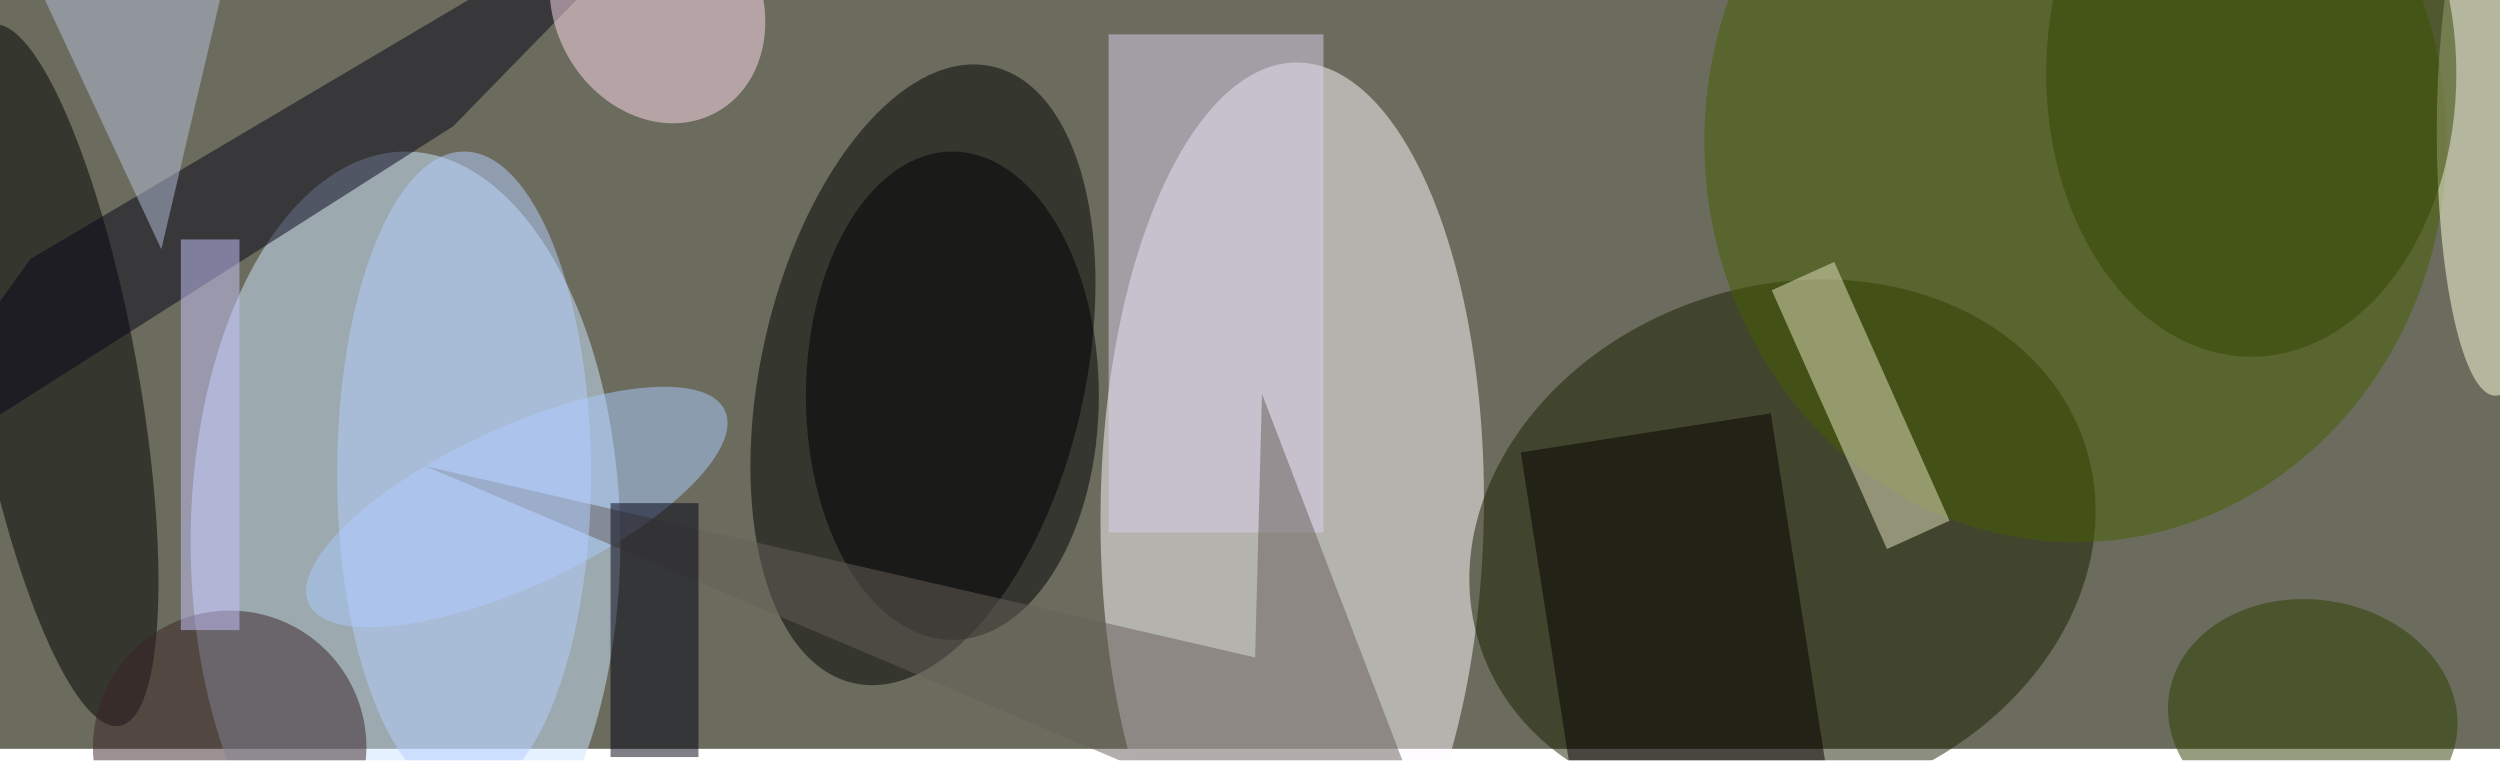 <svg xmlns="http://www.w3.org/2000/svg" viewBox="0 0 641 195"><filter id="b"><feGaussianBlur stdDeviation="12" /></filter><path fill="#6b6c5d" d="M0 0h641v192H0z"/><g filter="url(#b)" transform="translate(1.3 1.3) scale(2.504)" fill-opacity=".5"><ellipse fill="#fffbff" rx="1" ry="1" transform="matrix(-19.623 -.243 .568 -45.821 131.8 51.7)"/><ellipse fill="#cee7ff" cx="41" cy="55" rx="22" ry="40"/><ellipse rx="1" ry="1" transform="rotate(-167.3 49.1 13.7) scale(16.574 32.359)"/><ellipse fill="#1a1f00" rx="1" ry="1" transform="matrix(30.887 -10.575 8.581 25.063 182 55.3)"/><ellipse fill="#465f00" cx="212" cy="14" rx="38" ry="41"/><ellipse rx="1" ry="1" transform="matrix(6.544 35.901 -8.223 1.499 5.2 37.9)"/><path fill="#dad0ef" d="M113 3h22v51h-22z"/><path fill="#e6e4c1" d="M180.9 29.2l6.4-2.9 11.8 26.5-6.4 2.9z"/><ellipse fill="#ffffe1" cx="255" cy="13" rx="6" ry="27"/><ellipse fill="#000002" cx="97" cy="40" rx="15" ry="25"/><ellipse fill="#adcdff" rx="1" ry="1" transform="matrix(-21.306 9.89 -3.406 -7.337 52.4 51.4)"/><path fill="#665e59" d="M148.7 92l-20-52.2-.7 27-85-19.6z"/><ellipse fill="#b7ceff" cx="47" cy="48" rx="13" ry="33"/><path fill="#070519" d="M2.6 26l71-42-27.7 28.4L-16 51.8z"/><ellipse fill="#3a2326" cx="23" cy="76" rx="14" ry="14"/><ellipse fill="#ffdbef" rx="1" ry="1" transform="matrix(-6.021 -10.99 9.258 -5.072 66.8 0)"/><ellipse fill="#2a3f00" rx="1" ry="1" transform="matrix(14.725 2.149 -1.719 11.781 236.3 72.8)"/><path fill="#b7c0db" d="M16 25l8-34L2-5z"/><path fill="#c9c4fe" d="M18 24h6v40h-6z"/><path fill="#000012" d="M62 51h9v26h-9z"/><path fill="#070001" d="M161.2 84.3l-6-38.5 25.6-4 6 38.4z"/><ellipse fill="#344500" cx="230" cy="7" rx="21" ry="29"/></g></svg>